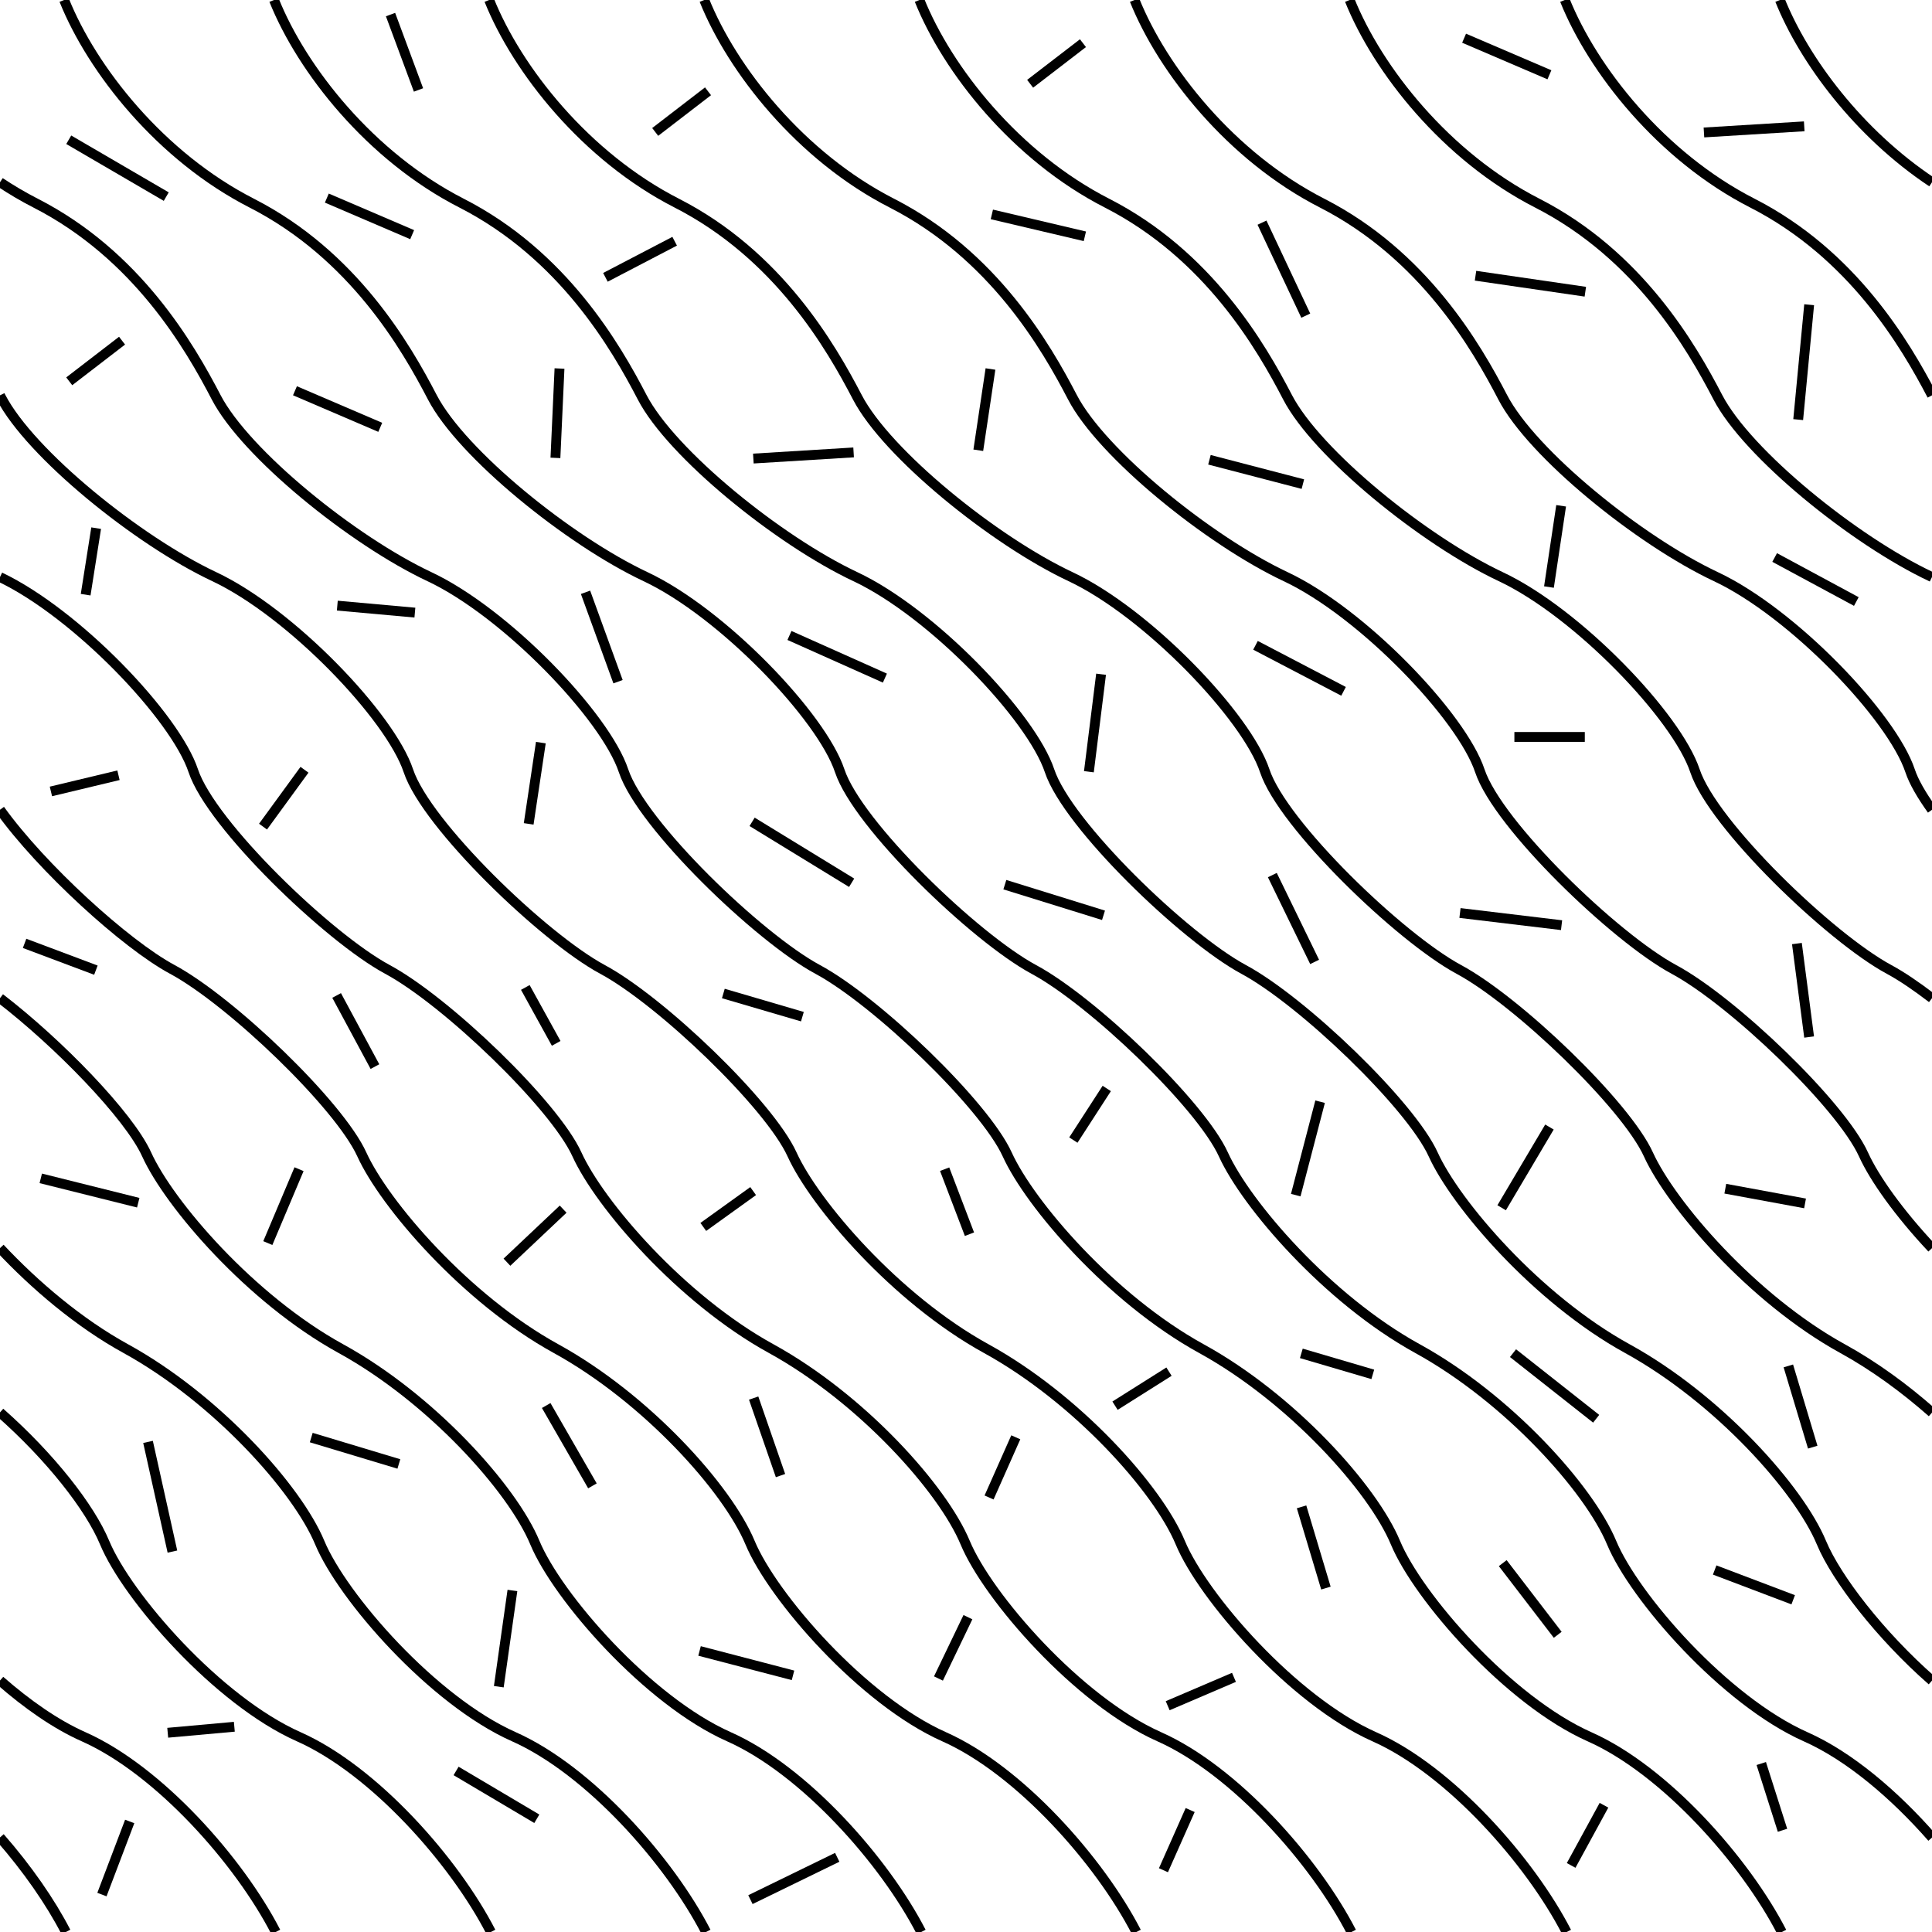 <?xml version="1.0"?>
<!-- Converted with SVG Converter - Version 0.9.5 (Compiled Fri Feb 21 09:53:38 2020) - Copyright (C) 2011 Nokia -->
<svg xmlns="http://www.w3.org/2000/svg" height="58.851" version="1.1" xmlns:xlink="http://www.w3.org/1999/xlink" y="0px" width="58.851" viewBox="0.133 -58.93 58.851 58.851" x="0px" baseProfile="tiny" xml:space="preserve">
 <g>
  <rect height="58.851" y="-58.93" style="fill:none;" width="58.851" x="0.133"/>
  <path style="fill:none;stroke:#000000;stroke-width:0.3;" d="M2.086-58.93c0.853,2.126,2.937,4.768,5.716,6.188    c3.094,1.582,4.698,4.37,5.5,5.913c0.894,1.719,4.16,4.366,6.497,5.466s5.363,4.262,5.913,5.913c0.55,1.65,4.125,5.087,5.913,6.05    c1.788,0.962,5.087,4.125,5.775,5.638c0.688,1.512,3.163,4.4,5.913,5.913c2.75,1.512,5.225,4.262,5.913,5.913    c0.688,1.65,3.438,4.812,5.913,5.912c1.329,0.59,2.706,1.766,3.847,3.067"/>
  <path style="fill:none;stroke:#000000;stroke-width:0.3;" d="M8.479-58.93c0.853,2.126,2.937,4.768,5.715,6.188    c3.094,1.582,4.698,4.37,5.5,5.913c0.894,1.719,4.159,4.366,6.497,5.466c2.337,1.1,5.362,4.262,5.913,5.913    c0.55,1.65,4.125,5.087,5.912,6.05c1.788,0.962,5.088,4.125,5.775,5.638c0.688,1.512,3.163,4.4,5.913,5.913    c2.75,1.512,5.225,4.262,5.913,5.913c0.452,1.085,1.795,2.823,3.366,4.2"/>
  <path style="fill:none;stroke:#000000;stroke-width:0.3;" d="M15.033-58.93c0.853,2.126,2.937,4.768,5.716,6.188    c3.094,1.582,4.697,4.37,5.5,5.913c0.894,1.719,4.159,4.366,6.497,5.466c2.338,1.1,5.363,4.262,5.913,5.913    c0.55,1.65,4.125,5.087,5.913,6.05c1.788,0.962,5.087,4.125,5.775,5.638c0.688,1.512,3.163,4.4,5.913,5.913    c0.964,0.53,1.894,1.212,2.726,1.946"/>
  <path style="fill:none;stroke:#000000;stroke-width:0.3;" d="M21.585-58.93c0.854,2.126,2.937,4.768,5.716,6.188    c3.094,1.582,4.698,4.37,5.5,5.913c0.894,1.719,4.16,4.366,6.497,5.466c2.337,1.1,5.362,4.262,5.913,5.913    c0.55,1.65,4.125,5.087,5.912,6.05c1.788,0.962,5.088,4.125,5.775,5.638c0.333,0.733,1.085,1.788,2.085,2.853"/>
  <path style="fill:none;stroke:#000000;stroke-width:0.3;" d="M28.139-58.93c0.853,2.126,2.937,4.768,5.715,6.188    c3.094,1.582,4.698,4.37,5.5,5.913c0.894,1.719,4.16,4.366,6.497,5.466c2.338,1.1,5.363,4.262,5.913,5.913    c0.55,1.65,4.125,5.087,5.913,6.05c0.38,0.205,0.829,0.509,1.307,0.876"/>
  <path style="fill:none;stroke:#000000;stroke-width:0.3;" d="M34.692-58.93c0.853,2.126,2.936,4.768,5.715,6.188    c3.094,1.582,4.698,4.37,5.5,5.913c0.894,1.719,4.159,4.366,6.497,5.466c2.338,1.1,5.363,4.262,5.913,5.913    c0.111,0.334,0.347,0.741,0.666,1.187"/>
  <path style="fill:none;stroke:#000000;stroke-width:0.3;" d="M41.245-58.93c0.854,2.126,2.937,4.768,5.716,6.188    c3.094,1.582,4.698,4.37,5.5,5.913c0.894,1.719,4.16,4.366,6.497,5.466c0.008,0.004,0.017,0.008,0.025,0.012"/>
  <path style="fill:none;stroke:#000000;stroke-width:0.3;" d="M47.798-58.93c0.854,2.126,2.937,4.768,5.716,6.188    c3.056,1.562,4.657,4.301,5.47,5.854"/>
  <path style="fill:none;stroke:#000000;stroke-width:0.3;" d="M54.352-58.93c0.738,1.839,2.398,4.065,4.632,5.551"/>
  <path style="fill:none;stroke:#000000;stroke-width:0.3;" d="M0.133-2.96c0.834,0.952,1.541,1.972,2.008,2.88"/>
  <path style="fill:none;stroke:#000000;stroke-width:0.3;" d="M0.133-7.739c0.818,0.717,1.698,1.336,2.546,1.712    c2.3,1.022,4.748,3.795,5.855,5.947"/>
  <path style="fill:none;stroke:#000000;stroke-width:0.3;" d="M0.133-15.906c1.54,1.359,2.74,2.895,3.187,3.967    c0.688,1.65,3.438,4.812,5.913,5.912c2.3,1.022,4.747,3.795,5.854,5.947"/>
  <path style="fill:none;stroke:#000000;stroke-width:0.3;" d="M0.133-20.911c1.064,1.134,2.409,2.28,3.827,3.059    c2.75,1.512,5.225,4.262,5.913,5.913c0.688,1.65,3.438,4.812,5.913,5.912c2.3,1.022,4.747,3.795,5.855,5.947"/>
  <path style="fill:none;stroke:#000000;stroke-width:0.3;" d="M0.133-28.525c1.767,1.357,3.927,3.57,4.468,4.761    c0.688,1.512,3.163,4.4,5.913,5.913c2.75,1.512,5.225,4.262,5.912,5.913c0.688,1.65,3.438,4.812,5.913,5.912    c2.3,1.022,4.747,3.795,5.855,5.947"/>
  <path style="fill:none;stroke:#000000;stroke-width:0.3;" d="M0.133-34.265c1.258,1.754,3.821,4.096,5.247,4.863    c1.787,0.962,5.087,4.125,5.775,5.638c0.688,1.512,3.163,4.4,5.913,5.913c2.75,1.512,5.225,4.262,5.913,5.913    c0.688,1.65,3.438,4.812,5.912,5.912c2.3,1.022,4.747,3.795,5.855,5.947"/>
  <path style="fill:none;stroke:#000000;stroke-width:0.3;" d="M0.133-41.352c2.334,1.111,5.339,4.256,5.887,5.9    c0.55,1.65,4.125,5.087,5.913,6.05c1.788,0.962,5.087,4.125,5.775,5.638c0.688,1.512,3.163,4.4,5.913,5.913    c2.75,1.512,5.225,4.262,5.913,5.913c0.688,1.65,3.438,4.812,5.913,5.912c2.3,1.022,4.747,3.795,5.854,5.947"/>
  <path style="fill:none;stroke:#000000;stroke-width:0.3;" d="M0.133-46.888c0.01,0.02,0.021,0.039,0.03,0.058    c0.894,1.719,4.16,4.366,6.497,5.466s5.362,4.262,5.913,5.913c0.55,1.65,4.125,5.087,5.913,6.05    c1.787,0.962,5.087,4.125,5.775,5.638c0.688,1.512,3.163,4.4,5.913,5.913c2.75,1.512,5.225,4.262,5.913,5.913    c0.688,1.65,3.438,4.812,5.913,5.912c2.299,1.022,4.747,3.795,5.854,5.947"/>
  <path style="fill:none;stroke:#000000;stroke-width:0.3;" d="M0.133-53.379c0.348,0.231,0.71,0.445,1.084,0.636    c3.094,1.582,4.697,4.37,5.5,5.913c0.893,1.719,4.159,4.366,6.497,5.466c2.338,1.1,5.363,4.262,5.913,5.913    c0.55,1.65,4.125,5.087,5.913,6.05c1.788,0.962,5.087,4.125,5.775,5.638c0.688,1.512,3.163,4.4,5.913,5.913    c2.75,1.512,5.225,4.262,5.913,5.913c0.688,1.65,3.438,4.812,5.913,5.912c2.3,1.022,4.748,3.795,5.855,5.947"/>
  <line y1="-51.782" style="fill:none;stroke:#000000;stroke-width:0.3;" y2="-52.896" x1="12.688" x2="10.089"/>
  <line y1="-45.913" style="fill:none;stroke:#000000;stroke-width:0.3;" y2="-47.027" x1="11.716" x2="9.118"/>
  <line y1="-47.705" style="fill:none;stroke:#000000;stroke-width:0.3;" y2="-44.982" x1="17.176" x2="17.052"/>
  <line y1="-38.274" style="fill:none;stroke:#000000;stroke-width:0.3;" y2="-39.573" x1="27.088" x2="24.181"/>
  <line y1="-31.049" style="fill:none;stroke:#000000;stroke-width:0.3;" y2="-31.982" x1="33.747" x2="30.742"/>
  <line y1="-27.961" style="fill:none;stroke:#000000;stroke-width:0.3;" y2="-28.667" x1="24.575" x2="22.167"/>
  <line y1="-25.371" style="fill:none;stroke:#000000;stroke-width:0.3;" y2="-22.525" x1="40.345" x2="39.603"/>
  <line y1="-15.713" style="fill:none;stroke:#000000;stroke-width:0.3;" y2="-17.711" x1="48.754" x2="46.221"/>
  <line y1="-10.199" style="fill:none;stroke:#000000;stroke-width:0.3;" y2="-11.106" x1="54.756" x2="52.364"/>
  <line y1="-56.19" style="fill:none;stroke:#000000;stroke-width:0.3;" y2="-58.486" x1="12.881" x2="12.029"/>
  <line y1="-51.582" style="fill:none;stroke:#000000;stroke-width:0.3;" y2="-50.482" x1="20.684" x2="18.575"/>
  <line y1="-45.149" style="fill:none;stroke:#000000;stroke-width:0.3;" y2="-44.962" x1="26.135" x2="23.081"/>
  <line y1="-40.269" style="fill:none;stroke:#000000;stroke-width:0.3;" y2="-40.482" x1="12.771" x2="10.408"/>
  <line y1="-38.392" style="fill:none;stroke:#000000;stroke-width:0.3;" y2="-35.422" x1="33.673" x2="33.302"/>
  <line y1="-29.629" style="fill:none;stroke:#000000;stroke-width:0.3;" y2="-32.274" x1="40.178" x2="38.89"/>
  <line y1="-24.599" style="fill:none;stroke:#000000;stroke-width:0.3;" y2="-22.14" x1="47.331" x2="45.875"/>
  <line y1="-25.774" style="fill:none;stroke:#000000;stroke-width:0.3;" y2="-24.202" x1="33.846" x2="32.829"/>
  <line y1="-56.149" style="fill:none;stroke:#000000;stroke-width:0.3;" y2="-54.911" x1="21.7" x2="20.091"/>
  <line y1="-37.871" style="fill:none;stroke:#000000;stroke-width:0.3;" y2="-39.273" x1="41.059" x2="38.377"/>
  <line y1="-32.04" style="fill:none;stroke:#000000;stroke-width:0.3;" y2="-33.896" x1="26.075" x2="23.043"/>
  <line y1="-47.69" style="fill:none;stroke:#000000;stroke-width:0.3;" y2="-45.215" x1="30.304" x2="29.933"/>
  <line y1="-30.748" style="fill:none;stroke:#000000;stroke-width:0.3;" y2="-31.119" x1="47.7" x2="44.606"/>
  <line y1="-22.273" style="fill:none;stroke:#000000;stroke-width:0.3;" y2="-22.721" x1="55.117" x2="52.688"/>
  <line y1="-14.848" style="fill:none;stroke:#000000;stroke-width:0.3;" y2="-17.323" x1="55.351" x2="54.608"/>
  <line y1="-48.553" style="fill:none;stroke:#000000;stroke-width:0.3;" y2="-47.315" x1="3.851" x2="2.242"/>
  <line y1="-36.309" style="fill:none;stroke:#000000;stroke-width:0.3;" y2="-33.834" x1="16.608" x2="16.237"/>
  <line y1="-21.335" style="fill:none;stroke:#000000;stroke-width:0.3;" y2="-23.315" x1="29.664" x2="28.908"/>
  <line y1="-10.555" style="fill:none;stroke:#000000;stroke-width:0.3;" y2="-13.03" x1="40.522" x2="39.78"/>
  <line y1="-52.941" style="fill:none;stroke:#000000;stroke-width:0.3;" y2="-54.673" x1="5.197" x2="2.227"/>
  <line y1="-17.065" style="fill:none;stroke:#000000;stroke-width:0.3;" y2="-17.705" x1="41.95" x2="39.773"/>
  <line y1="-9.132" style="fill:none;stroke:#000000;stroke-width:0.3;" y2="-11.315" x1="47.583" x2="45.908"/>
  <line y1="-3.94" style="fill:none;stroke:#000000;stroke-width:0.3;" y2="-2.107" x1="48.992" x2="47.992"/>
  <line y1="-3.178" style="fill:none;stroke:#000000;stroke-width:0.3;" y2="-5.211" x1="54.43" x2="53.783"/>
  <line y1="-17.148" style="fill:none;stroke:#000000;stroke-width:0.3;" y2="-16.111" x1="35.742" x2="34.098"/>
  <line y1="-38.165" style="fill:none;stroke:#000000;stroke-width:0.3;" y2="-40.888" x1="18.959" x2="17.969"/>
  <line y1="-56.652" style="fill:none;stroke:#000000;stroke-width:0.3;" y2="-57.766" x1="47.33" x2="44.731"/>
  <line y1="-49.648" style="fill:none;stroke:#000000;stroke-width:0.3;" y2="-46.148" x1="55.242" x2="54.908"/>
  <line y1="-50.044" style="fill:none;stroke:#000000;stroke-width:0.3;" y2="-50.531" x1="48.424" x2="45.079"/>
  <line y1="-55.082" style="fill:none;stroke:#000000;stroke-width:0.3;" y2="-54.895" x1="55.092" x2="52.037"/>
  <line y1="-49.315" style="fill:none;stroke:#000000;stroke-width:0.3;" y2="-52.148" x1="39.908" x2="38.575"/>
  <line y1="-40.607" style="fill:none;stroke:#000000;stroke-width:0.3;" y2="-41.948" x1="56.679" x2="54.191"/>
  <line y1="-57.615" style="fill:none;stroke:#000000;stroke-width:0.3;" y2="-56.378" x1="33.121" x2="31.512"/>
  <line y1="-43.523" style="fill:none;stroke:#000000;stroke-width:0.3;" y2="-41.048" x1="47.687" x2="47.316"/>
  <line y1="-27.341" style="fill:none;stroke:#000000;stroke-width:0.3;" y2="-30.188" x1="55.241" x2="54.869"/>
  <line y1="-51.732" style="fill:none;stroke:#000000;stroke-width:0.3;" y2="-52.399" x1="33.179" x2="30.346"/>
  <line y1="-36.482" style="fill:none;stroke:#000000;stroke-width:0.3;" y2="-36.482" x1="48.408" x2="46.263"/>
  <line y1="-7.897" style="fill:none;stroke:#000000;stroke-width:0.3;" y2="-8.64" x1="24.289" x2="21.442"/>
  <line y1="-6.148" style="fill:none;stroke:#000000;stroke-width:0.3;" y2="-6.331" x1="5.242" x2="7.271"/>
  <line y1="-22.294" style="fill:none;stroke:#000000;stroke-width:0.3;" y2="-23.036" x1="4.344" x2="1.375"/>
  <line y1="-22.648" style="fill:none;stroke:#000000;stroke-width:0.3;" y2="-21.556" x1="23.075" x2="21.556"/>
  <line y1="-11.667" style="fill:none;stroke:#000000;stroke-width:0.3;" y2="-15.008" x1="5.385" x2="4.642"/>
  <line y1="-2.354" style="fill:none;stroke:#000000;stroke-width:0.3;" y2="-1.065" x1="25.636" x2="22.992"/>
  <line y1="-3.528" style="fill:none;stroke:#000000;stroke-width:0.3;" y2="-4.985" x1="16.485" x2="14.026"/>
  <line y1="-13.669" style="fill:none;stroke:#000000;stroke-width:0.3;" y2="-16.116" x1="18.179" x2="16.771"/>
  <line y1="-26.44" style="fill:none;stroke:#000000;stroke-width:0.3;" y2="-28.607" x1="11.554" x2="10.387"/>
  <line y1="-35.482" style="fill:none;stroke:#000000;stroke-width:0.3;" y2="-33.75" x1="9.408" x2="8.145"/>
  <line y1="-42.842" style="fill:none;stroke:#000000;stroke-width:0.3;" y2="-40.815" x1="3.062" x2="2.742"/>
  <line y1="-23.315" style="fill:none;stroke:#000000;stroke-width:0.3;" y2="-21.064" x1="9.242" x2="8.291"/>
  <line y1="-27.148" style="fill:none;stroke:#000000;stroke-width:0.3;" y2="-28.851" x1="17.075" x2="16.135"/>
  <line y1="-22.098" style="fill:none;stroke:#000000;stroke-width:0.3;" y2="-20.482" x1="17.287" x2="15.575"/>
  <line y1="-9.669" style="fill:none;stroke:#000000;stroke-width:0.3;" y2="-7.801" x1="29.617" x2="28.719"/>
  <line y1="-13.982" style="fill:none;stroke:#000000;stroke-width:0.3;" y2="-16.343" x1="23.908" x2="23.09"/>
  <line y1="-10.482" style="fill:none;stroke:#000000;stroke-width:0.3;" y2="-7.551" x1="15.742" x2="15.327"/>
  <line y1="-7.836" style="fill:none;stroke:#000000;stroke-width:0.3;" y2="-6.972" x1="37.721" x2="35.702"/>
  <line y1="-3.446" style="fill:none;stroke:#000000;stroke-width:0.3;" y2="-1.219" x1="4.084" x2="3.238"/>
  <line y1="-29.378" style="fill:none;stroke:#000000;stroke-width:0.3;" y2="-30.194" x1="3.054" x2="0.882"/>
  <line y1="-35.315" style="fill:none;stroke:#000000;stroke-width:0.3;" y2="-34.822" x1="3.742" x2="1.684"/>
  <line y1="-14.336" style="fill:none;stroke:#000000;stroke-width:0.3;" y2="-15.14" x1="12.283" x2="9.614"/>
  <line y1="-15.148" style="fill:none;stroke:#000000;stroke-width:0.3;" y2="-13.315" x1="31.075" x2="30.261"/>
  <line y1="-44.183" style="fill:none;stroke:#000000;stroke-width:0.3;" y2="-44.925" x1="39.82" x2="36.974"/>
  <line y1="-3.794" style="fill:none;stroke:#000000;stroke-width:0.3;" y2="-1.961" x1="36.387" x2="35.573"/>
 </g>
</svg>
